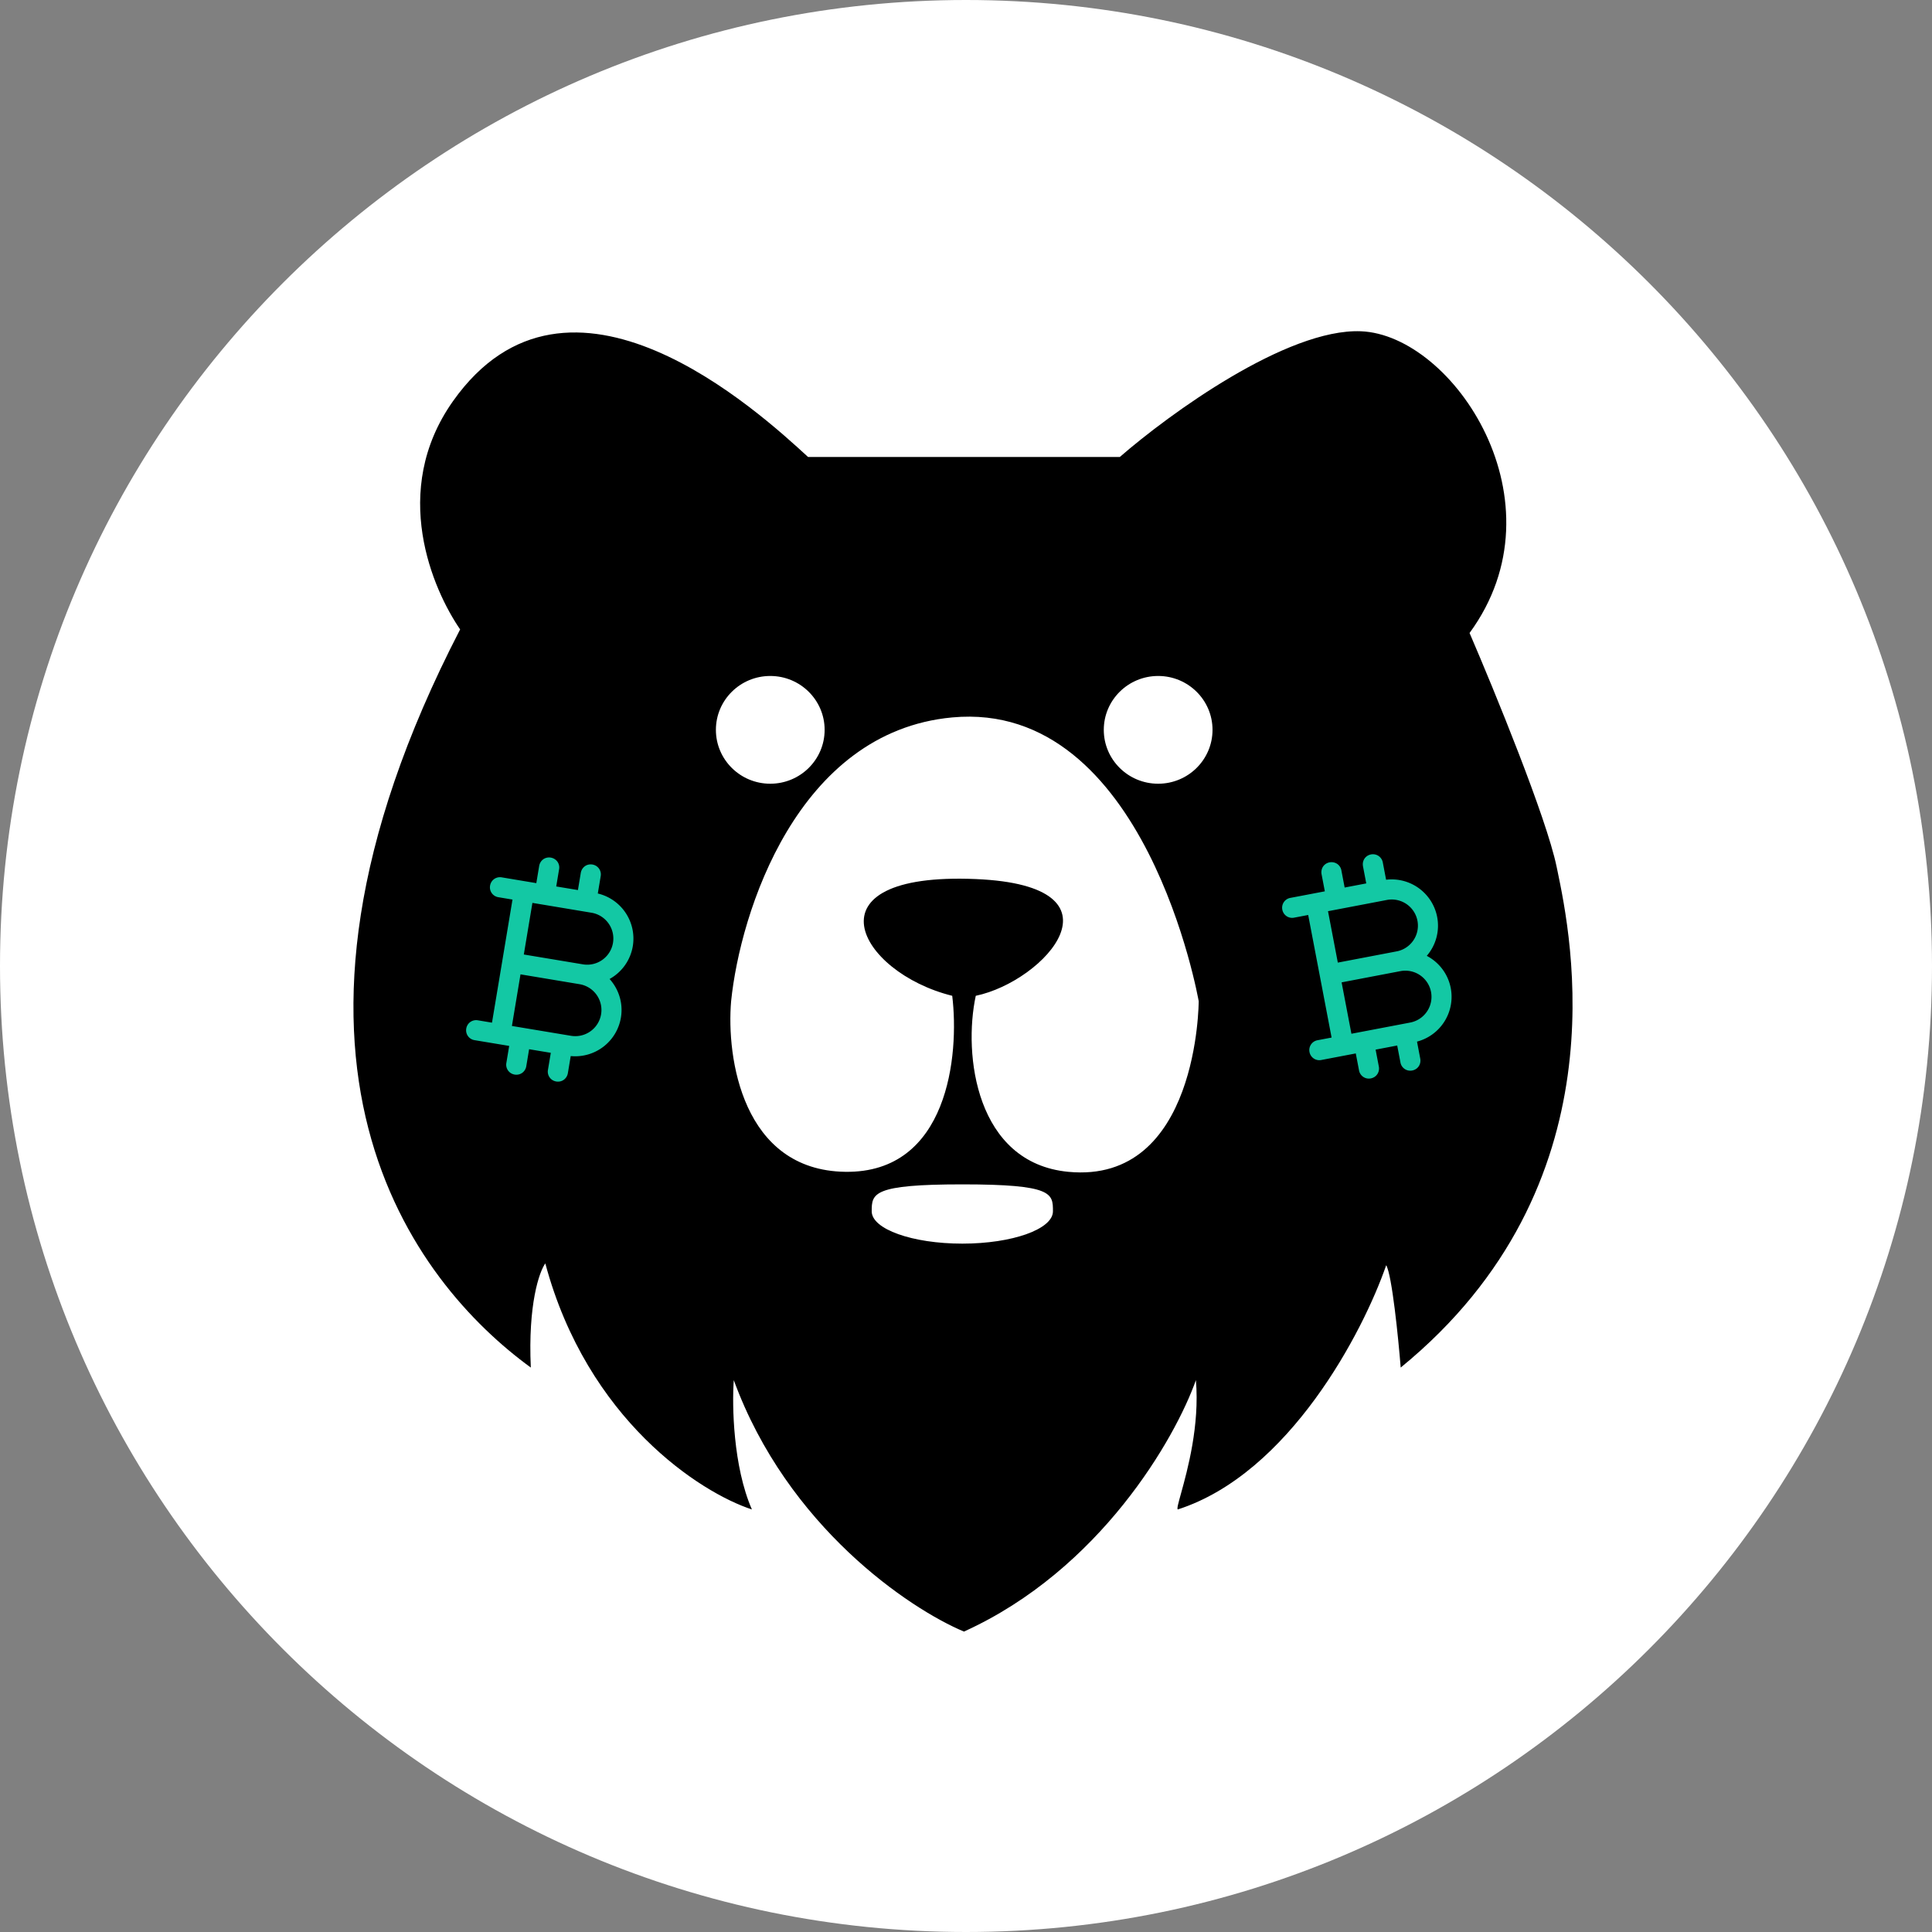 <svg width="104" height="104" fill="none" xmlns="http://www.w3.org/2000/svg"><rect width="100%" height="100%" fill="#808080" stroke="none"/><path d="M52 104c28.719 0 52-23.281 52-52S80.719 0 52 0 0 23.281 0 52s23.281 52 52 52z" fill="#fff"/><path fill-rule="evenodd" clip-rule="evenodd" d="M60.28 24.6H43.5l-.005-.004c-2.64-2.424-12.88-11.82-19.116-2.993-3.415 4.834-1.074 10.151.39 12.278-12 23.203-2.439 35.191 3.805 39.735-.157-3.403.455-5.156.78-5.607 2.263 8.43 8.357 12.343 11.121 13.245-1.014-2.32-1.073-5.607-.975-6.961 2.887 7.89 9.463 12.31 12.39 13.535 7.336-3.326 11.38-10.409 12.486-13.535.207 2.45-.458 4.853-.8 6.094-.145.522-.233.838-.175.867 6.01-1.934 9.983-9.571 11.219-13.148.312.541.65 3.899.78 5.51 11.984-9.785 9.176-23.212 8.428-26.793l-.038-.18c-.546-2.63-3.35-9.475-4.683-12.569 5.171-7.057-.877-16.048-5.853-16.242-3.98-.154-10.308 4.448-12.975 6.768zm-7.754 22.72c8.39.354 3.708 5.51 0 6.284-.683 3.158 0 8.995 4.976 9.475 7.024.676 7.024-9.185 7.024-9.185s-2.83-16.242-13.268-15.275c-8.35.773-11.414 10.506-11.902 15.275-.26 3.03.605 9.107 6.146 9.185 5.542.077 6.146-6.284 5.756-9.475-5.073-1.257-8-6.675 1.268-6.284zm-.724 19.625c2.694 0 4.878-.78 4.878-1.74 0-.962 0-1.45-4.878-1.45-4.83 0-4.878.488-4.878 1.45 0 .96 2.184 1.74 4.878 1.74zM65.27 39.288c0 1.602-1.31 2.9-2.926 2.9-1.617 0-2.927-1.298-2.927-2.9 0-1.601 1.31-2.9 2.927-2.9 1.616 0 2.926 1.299 2.926 2.9zm-23.807 2.9c1.617 0 2.927-1.298 2.927-2.9 0-1.601-1.31-2.9-2.927-2.9-1.616 0-2.926 1.299-2.926 2.9 0 1.602 1.31 2.9 2.926 2.9z" fill="#000"/><path d="M31.265 46.982a.557.557 0 0 1 .193-.333.536.536 0 0 1 .176-.095.562.562 0 0 1 .459.06.538.538 0 0 1 .243.547l-.156.936a2.495 2.495 0 0 1 1.884 2.834 2.485 2.485 0 0 1-1.25 1.768c.491.545.74 1.3.61 2.079a2.495 2.495 0 0 1-2.702 2.07l-.154.924a.56.56 0 0 1-.193.334.54.54 0 0 1-.177.095.562.562 0 0 1-.458-.06.534.534 0 0 1-.244-.547l.154-.92-1.168-.194-.153.92a.555.555 0 0 1-.193.333.537.537 0 0 1-.177.095.562.562 0 0 1-.459-.06.537.537 0 0 1-.243-.547l.153-.919-.01-.002-1.854-.308a.537.537 0 0 1-.447-.624c.05-.3.325-.495.625-.445l.76.127.464-2.78.64-3.846-.76-.127a.537.537 0 0 1-.447-.624c.05-.299.325-.495.625-.445l.76.127 1.104.184.155-.93a.559.559 0 0 1 .193-.334.536.536 0 0 1 .177-.094.56.56 0 0 1 .602.191.537.537 0 0 1 .1.416l-.155.93 1.168.194.155-.93zm-3.246 5.467-.463 2.779 3.172.528a1.407 1.407 0 0 0 .479-2.775l-.017-.003-3.17-.529zm3.367-.537a1.407 1.407 0 0 0 .445-2.781l-.36-.06-2.242-.374-.543-.09-.004-.001-.022-.004-.463 2.779 3.172.528.017.003zM73.37 46.628a.556.556 0 0 1 .064-.38.539.539 0 0 1 .133-.15.562.562 0 0 1 .451-.102.538.538 0 0 1 .418.428l.178.932a2.495 2.495 0 0 1 2.749 2.006 2.485 2.485 0 0 1-.56 2.092c.65.34 1.144.963 1.292 1.739a2.495 2.495 0 0 1-1.817 2.877l.175.921a.56.56 0 0 1-.065.38.54.54 0 0 1-.133.15.562.562 0 0 1-.45.103.535.535 0 0 1-.418-.429l-.175-.915-1.163.222.175.915a.555.555 0 0 1-.066.38.538.538 0 0 1-.133.15.562.562 0 0 1-.45.103.538.538 0 0 1-.418-.43l-.175-.914a.122.122 0 0 1-.01.002l-1.846.352a.537.537 0 0 1-.635-.43.537.537 0 0 1 .432-.634l.757-.144-.528-2.767-.732-3.831-.757.144a.537.537 0 0 1-.635-.43.537.537 0 0 1 .431-.634l.758-.144 1.099-.21-.177-.926a.56.56 0 0 1 .065-.38.537.537 0 0 1 .133-.15.56.56 0 0 1 .632-.029.537.537 0 0 1 .237.355l.177.926 1.163-.222-.177-.926zm-1.151 6.253.528 2.766 3.158-.602a1.407 1.407 0 0 0-.512-2.77l-.017.003-3.157.603zm2.972-1.67a1.407 1.407 0 0 0-.546-2.764l-.36.069-2.231.426-.541.103h-.005l-.021.005.528 2.767 3.158-.603.018-.004z" fill="#13C8A4"/></svg>